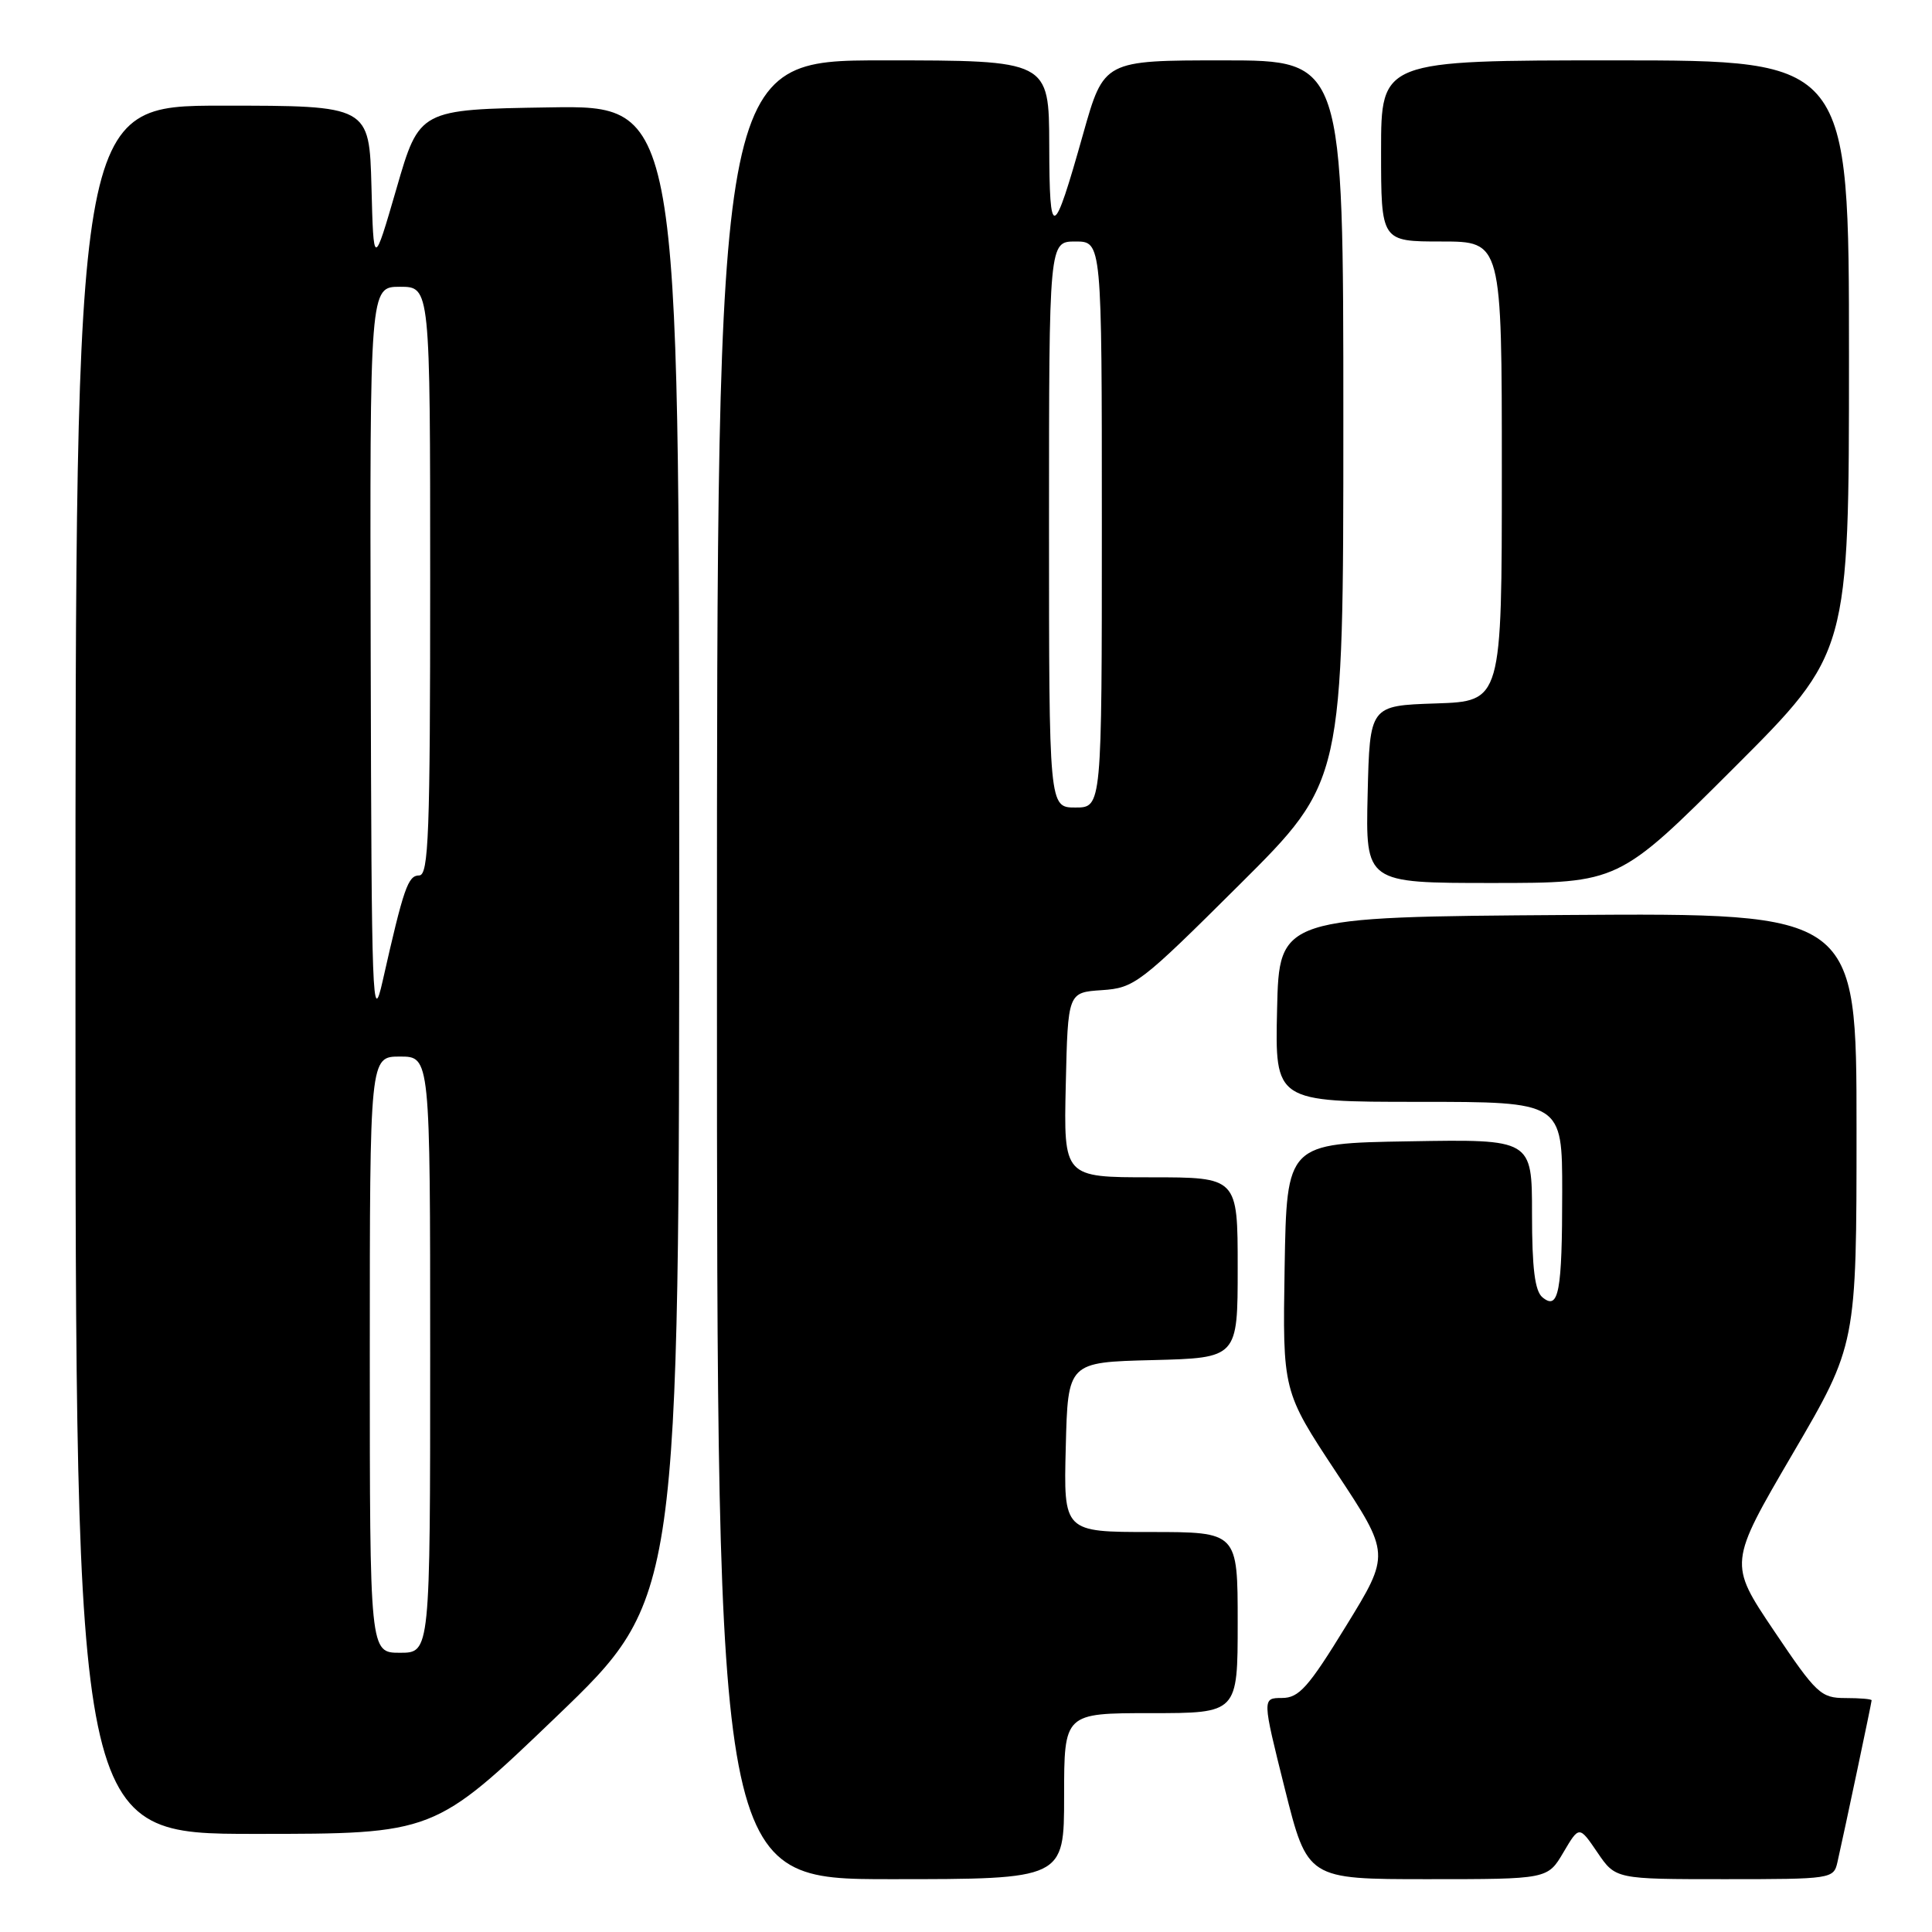 <?xml version="1.0" encoding="UTF-8" standalone="no"?>
<!DOCTYPE svg PUBLIC "-//W3C//DTD SVG 1.1//EN" "http://www.w3.org/Graphics/SVG/1.1/DTD/svg11.dtd" >
<svg xmlns="http://www.w3.org/2000/svg" xmlns:xlink="http://www.w3.org/1999/xlink" version="1.1" viewBox="0 0 256 256">
 <g >
 <path fill="currentColor"
d=" M 141.00 238.00 C 141.00 227.00 141.00 227.00 152.50 227.00 C 164.00 227.00 164.00 227.00 164.00 215.00 C 164.00 203.00 164.00 203.00 152.47 203.00 C 140.93 203.00 140.93 203.00 141.22 191.75 C 141.50 180.50 141.50 180.50 152.75 180.22 C 164.00 179.93 164.00 179.93 164.00 167.97 C 164.00 156.00 164.00 156.00 152.47 156.00 C 140.94 156.00 140.94 156.00 141.22 143.75 C 141.50 131.50 141.50 131.50 146.00 131.20 C 150.32 130.91 151.06 130.34 164.25 117.21 C 178.00 103.53 178.00 103.53 178.00 55.76 C 178.00 8.00 178.00 8.00 162.14 8.00 C 146.27 8.00 146.27 8.00 143.52 17.75 C 139.55 31.84 139.06 32.01 139.03 19.25 C 139.00 8.00 139.00 8.00 117.00 8.00 C 95.00 8.00 95.00 8.00 95.00 128.50 C 95.00 249.00 95.00 249.00 118.00 249.00 C 141.00 249.00 141.00 249.00 141.00 238.00 Z  M 207.16 245.45 C 209.25 241.91 209.25 241.91 211.66 245.45 C 214.07 249.00 214.07 249.00 228.52 249.00 C 242.68 249.00 242.97 248.96 243.47 246.75 C 244.40 242.65 248.00 225.60 248.00 225.30 C 248.00 225.13 246.44 225.00 244.53 225.00 C 241.27 225.00 240.68 224.44 235.05 216.07 C 229.05 207.15 229.05 207.15 237.52 192.66 C 246.00 178.17 246.00 178.17 246.00 149.58 C 246.00 120.98 246.00 120.98 207.75 121.24 C 169.50 121.50 169.50 121.50 169.22 133.75 C 168.94 146.00 168.94 146.00 187.97 146.00 C 207.00 146.00 207.00 146.00 207.00 157.92 C 207.00 171.21 206.54 173.69 204.38 171.90 C 203.38 171.07 203.00 168.06 203.00 160.85 C 203.00 150.95 203.00 150.95 186.75 151.23 C 170.50 151.50 170.50 151.50 170.22 167.92 C 169.95 184.34 169.95 184.34 177.08 195.13 C 184.22 205.92 184.22 205.92 178.36 215.45 C 173.36 223.60 172.12 224.99 169.87 224.99 C 167.24 225.00 167.24 225.00 170.24 237.00 C 173.25 249.00 173.25 249.00 189.16 249.00 C 205.07 249.00 205.07 249.00 207.16 245.45 Z  M 73.77 227.42 C 90.00 211.83 90.00 211.83 90.00 112.89 C 90.00 13.95 90.00 13.95 72.79 14.23 C 55.57 14.50 55.57 14.50 52.54 24.97 C 49.50 35.43 49.50 35.43 49.22 24.72 C 48.93 14.00 48.93 14.00 29.47 14.00 C 10.00 14.00 10.00 14.00 10.00 128.50 C 10.00 243.00 10.00 243.00 33.77 243.00 C 57.53 243.00 57.53 243.00 73.77 227.42 Z  M 229.74 101.76 C 245.00 86.52 245.00 86.52 245.00 47.26 C 245.00 8.00 245.00 8.00 214.00 8.00 C 183.00 8.00 183.00 8.00 183.00 20.00 C 183.00 32.00 183.00 32.00 191.00 32.00 C 199.00 32.00 199.00 32.00 199.00 62.46 C 199.00 92.92 199.00 92.92 190.25 93.21 C 181.50 93.50 181.50 93.50 181.22 105.25 C 180.94 117.00 180.94 117.00 197.71 117.00 C 214.48 117.00 214.48 117.00 229.74 101.76 Z  M 139.00 69.50 C 139.00 32.00 139.00 32.00 142.50 32.00 C 146.00 32.00 146.00 32.00 146.00 69.50 C 146.00 107.00 146.00 107.00 142.50 107.00 C 139.00 107.00 139.00 107.00 139.00 69.50 Z  M 49.00 179.50 C 49.00 140.00 49.00 140.00 53.00 140.00 C 57.00 140.00 57.00 140.00 57.00 179.50 C 57.00 219.00 57.00 219.00 53.00 219.00 C 49.00 219.00 49.00 219.00 49.00 179.50 Z  M 49.12 87.25 C 49.00 38.00 49.00 38.00 53.00 38.00 C 57.00 38.00 57.00 38.00 57.00 77.00 C 57.00 110.54 56.80 116.00 55.54 116.00 C 54.06 116.00 53.49 117.64 50.70 130.00 C 49.34 136.04 49.23 133.00 49.12 87.25 Z "/>
</g>
</svg>